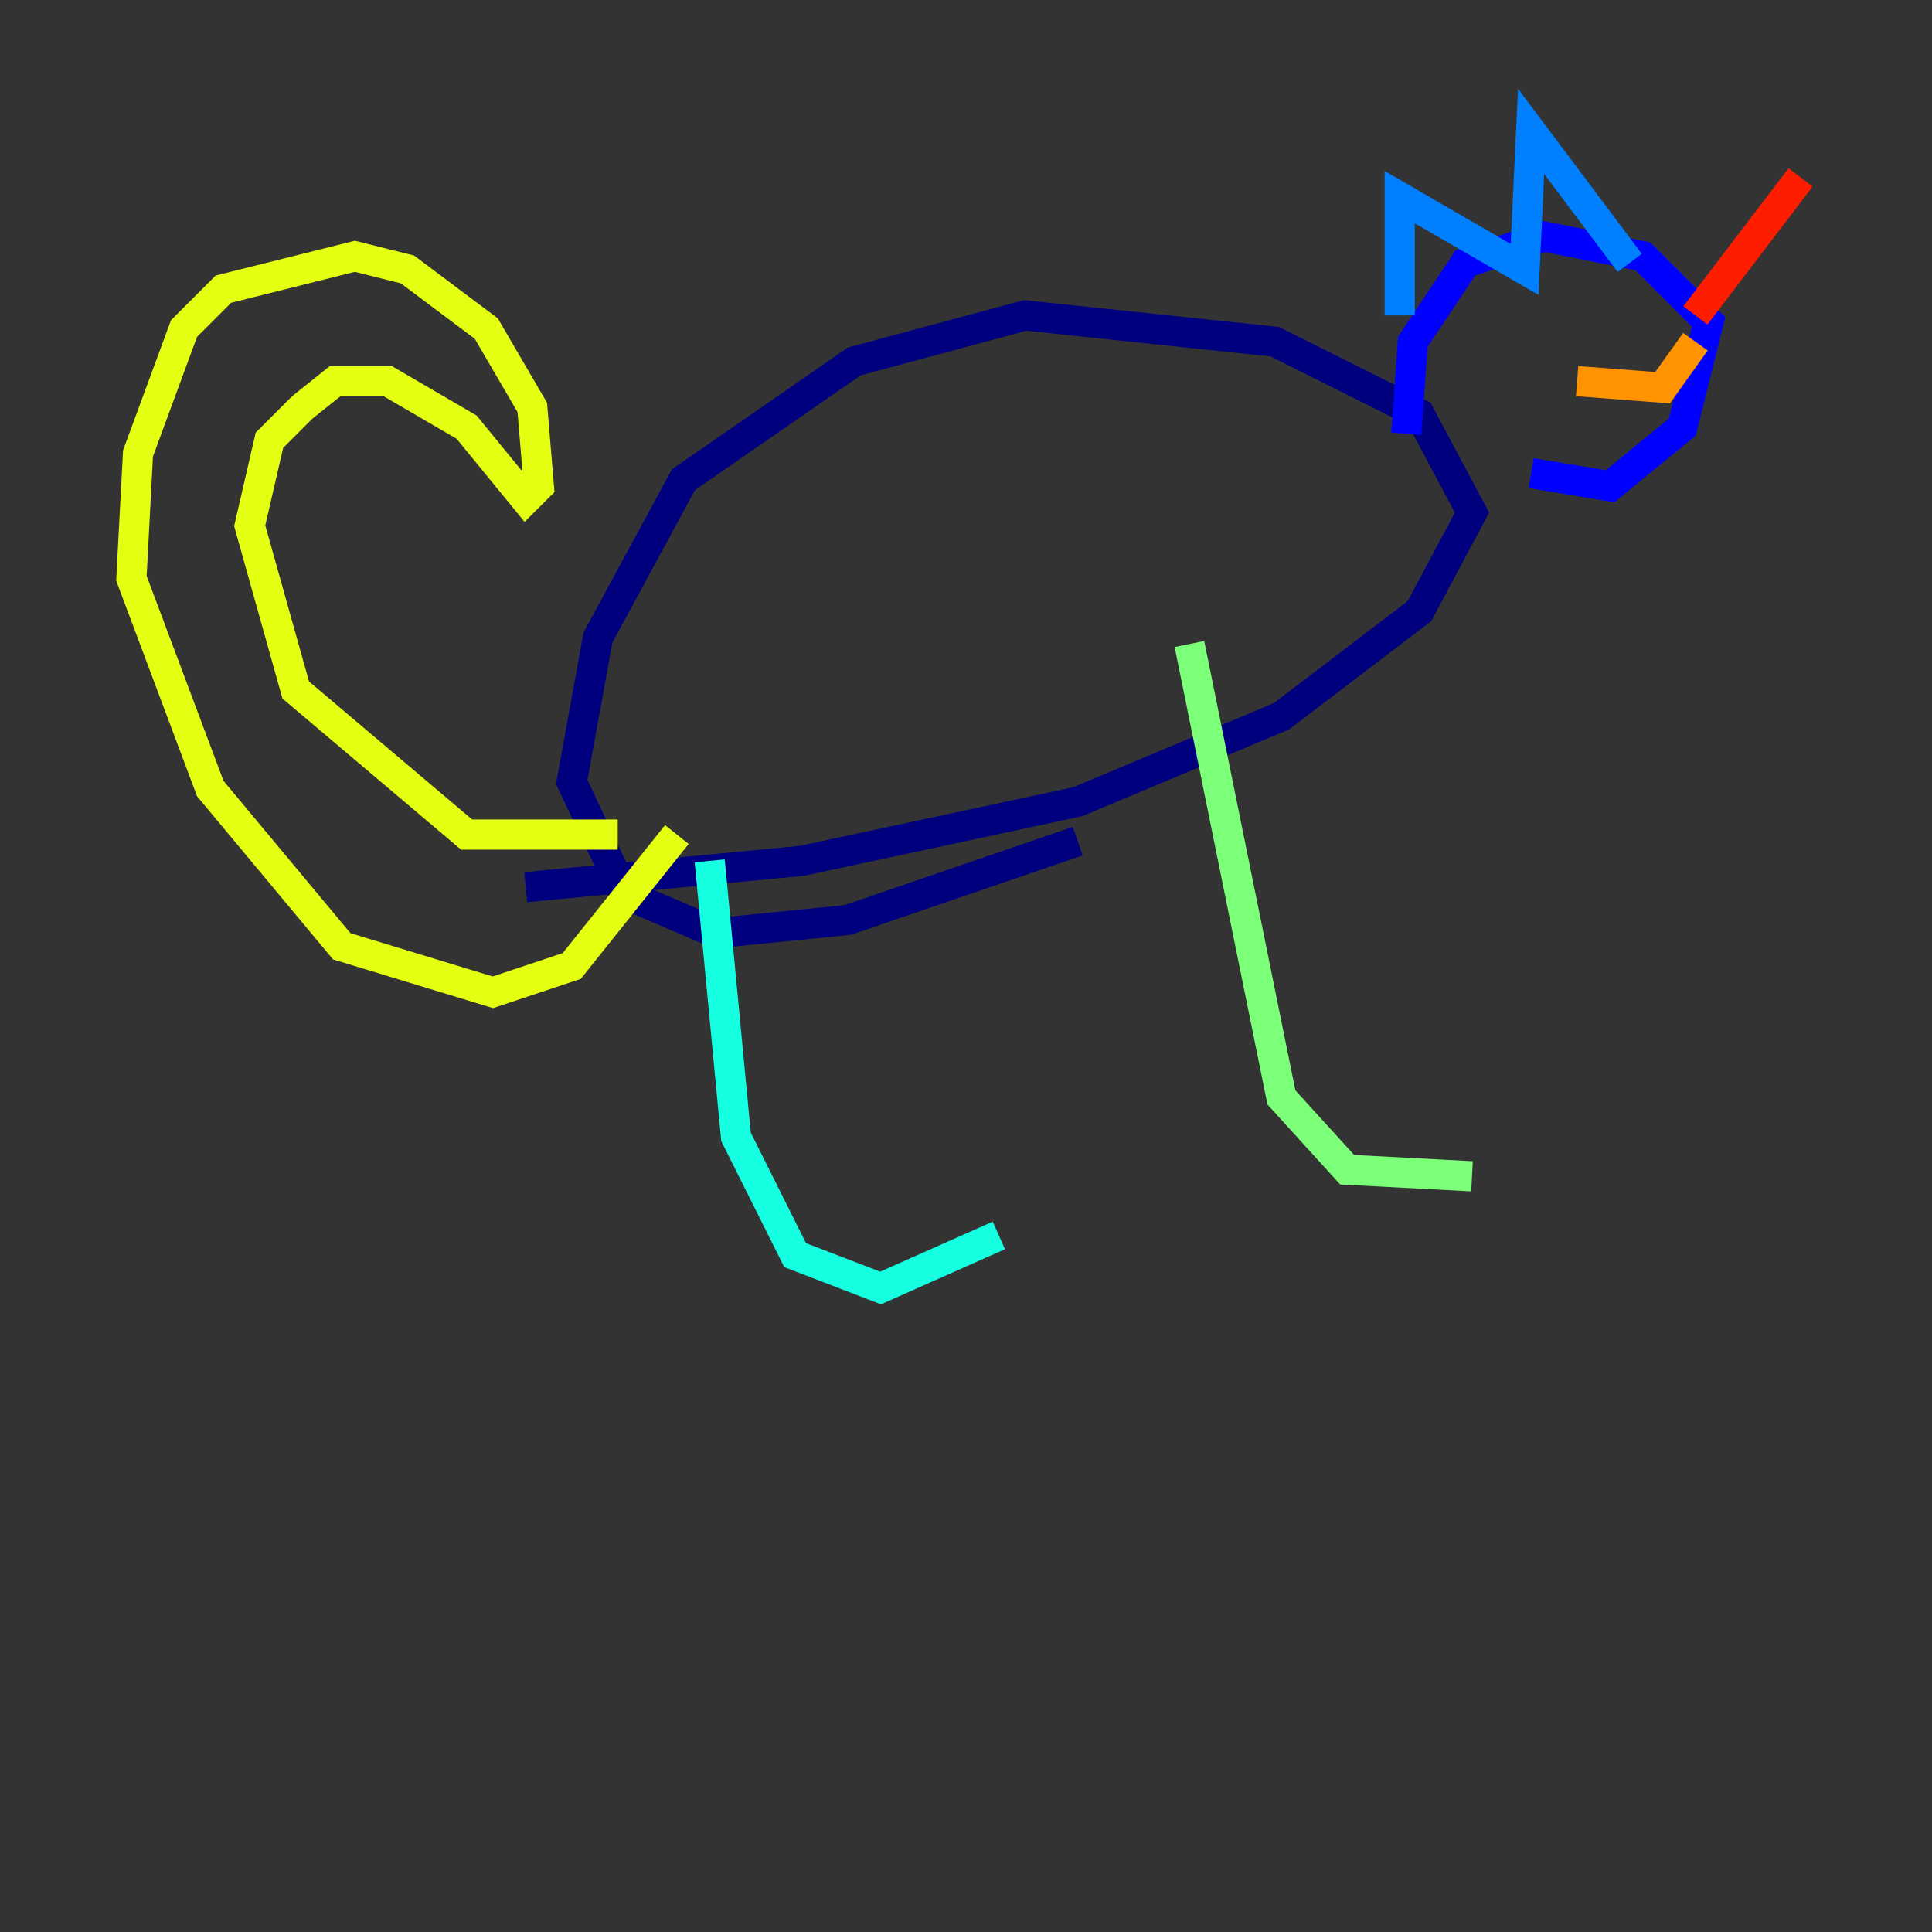 <?xml version="1.0" encoding="utf-8" ?>
<svg baseProfile="tiny" height="128" version="1.2" viewBox="0,0,128,128" width="128" xmlns="http://www.w3.org/2000/svg" xmlns:ev="http://www.w3.org/2001/xml-events" xmlns:xlink="http://www.w3.org/1999/xlink"><rect x="0" y="0" width="128" height="128" fill="#333333" stroke="none"/><defs /><polyline fill="none" points="34.83,58.776 53.116,57.034 71.401,53.116 84.898,47.456 94.041,40.49 97.524,33.959 94.041,27.429 84.463,22.64 67.918,20.898 56.599,23.946 45.279,31.782 39.619,42.231 37.878,51.809 41.361,59.211 47.456,61.823 56.163,60.952 71.401,55.728" stroke="#00007f" stroke-width="2" /><polyline fill="none" points="93.17,28.735 93.605,22.64 97.088,17.415 102.313,15.674 108.844,16.98 113.197,21.333 111.456,28.299 106.667,32.218 101.442,31.347" stroke="#0000ff" stroke-width="2" /><polyline fill="none" points="92.735,20.898 92.735,13.061 101.007,17.85 101.442,8.707 107.973,17.415" stroke="#0080ff" stroke-width="2" /><polyline fill="none" points="47.02,57.034 48.762,75.32 52.68,83.156 58.34,85.333 66.177,81.85" stroke="#15ffe1" stroke-width="2" /><polyline fill="none" points="78.803,42.667 84.898,72.707 89.252,77.497 97.524,77.932" stroke="#7cff79" stroke-width="2" /><polyline fill="none" points="40.925,55.292 30.912,55.292 19.592,45.714 16.544,34.83 17.85,29.17 20.027,26.993 22.204,25.252 25.687,25.252 30.912,28.299 34.83,33.088 35.701,32.218 35.265,26.993 32.218,21.769 26.993,17.85 23.51,16.98 14.803,19.157 12.191,21.769 9.143,30.041 8.707,38.313 13.932,52.245 22.64,62.694 32.653,65.742 37.878,64.0 44.843,55.292" stroke="#e4ff12" stroke-width="2" /><polyline fill="none" points="112.326,22.64 110.15,25.687 104.49,25.252" stroke="#ff9400" stroke-width="2" /><polyline fill="none" points="112.326,20.898 119.293,11.755" stroke="#ff1d00" stroke-width="2" /><polyline fill="none" points="111.456,20.027 111.456,20.027" stroke="#7f0000" stroke-width="2" /></svg>